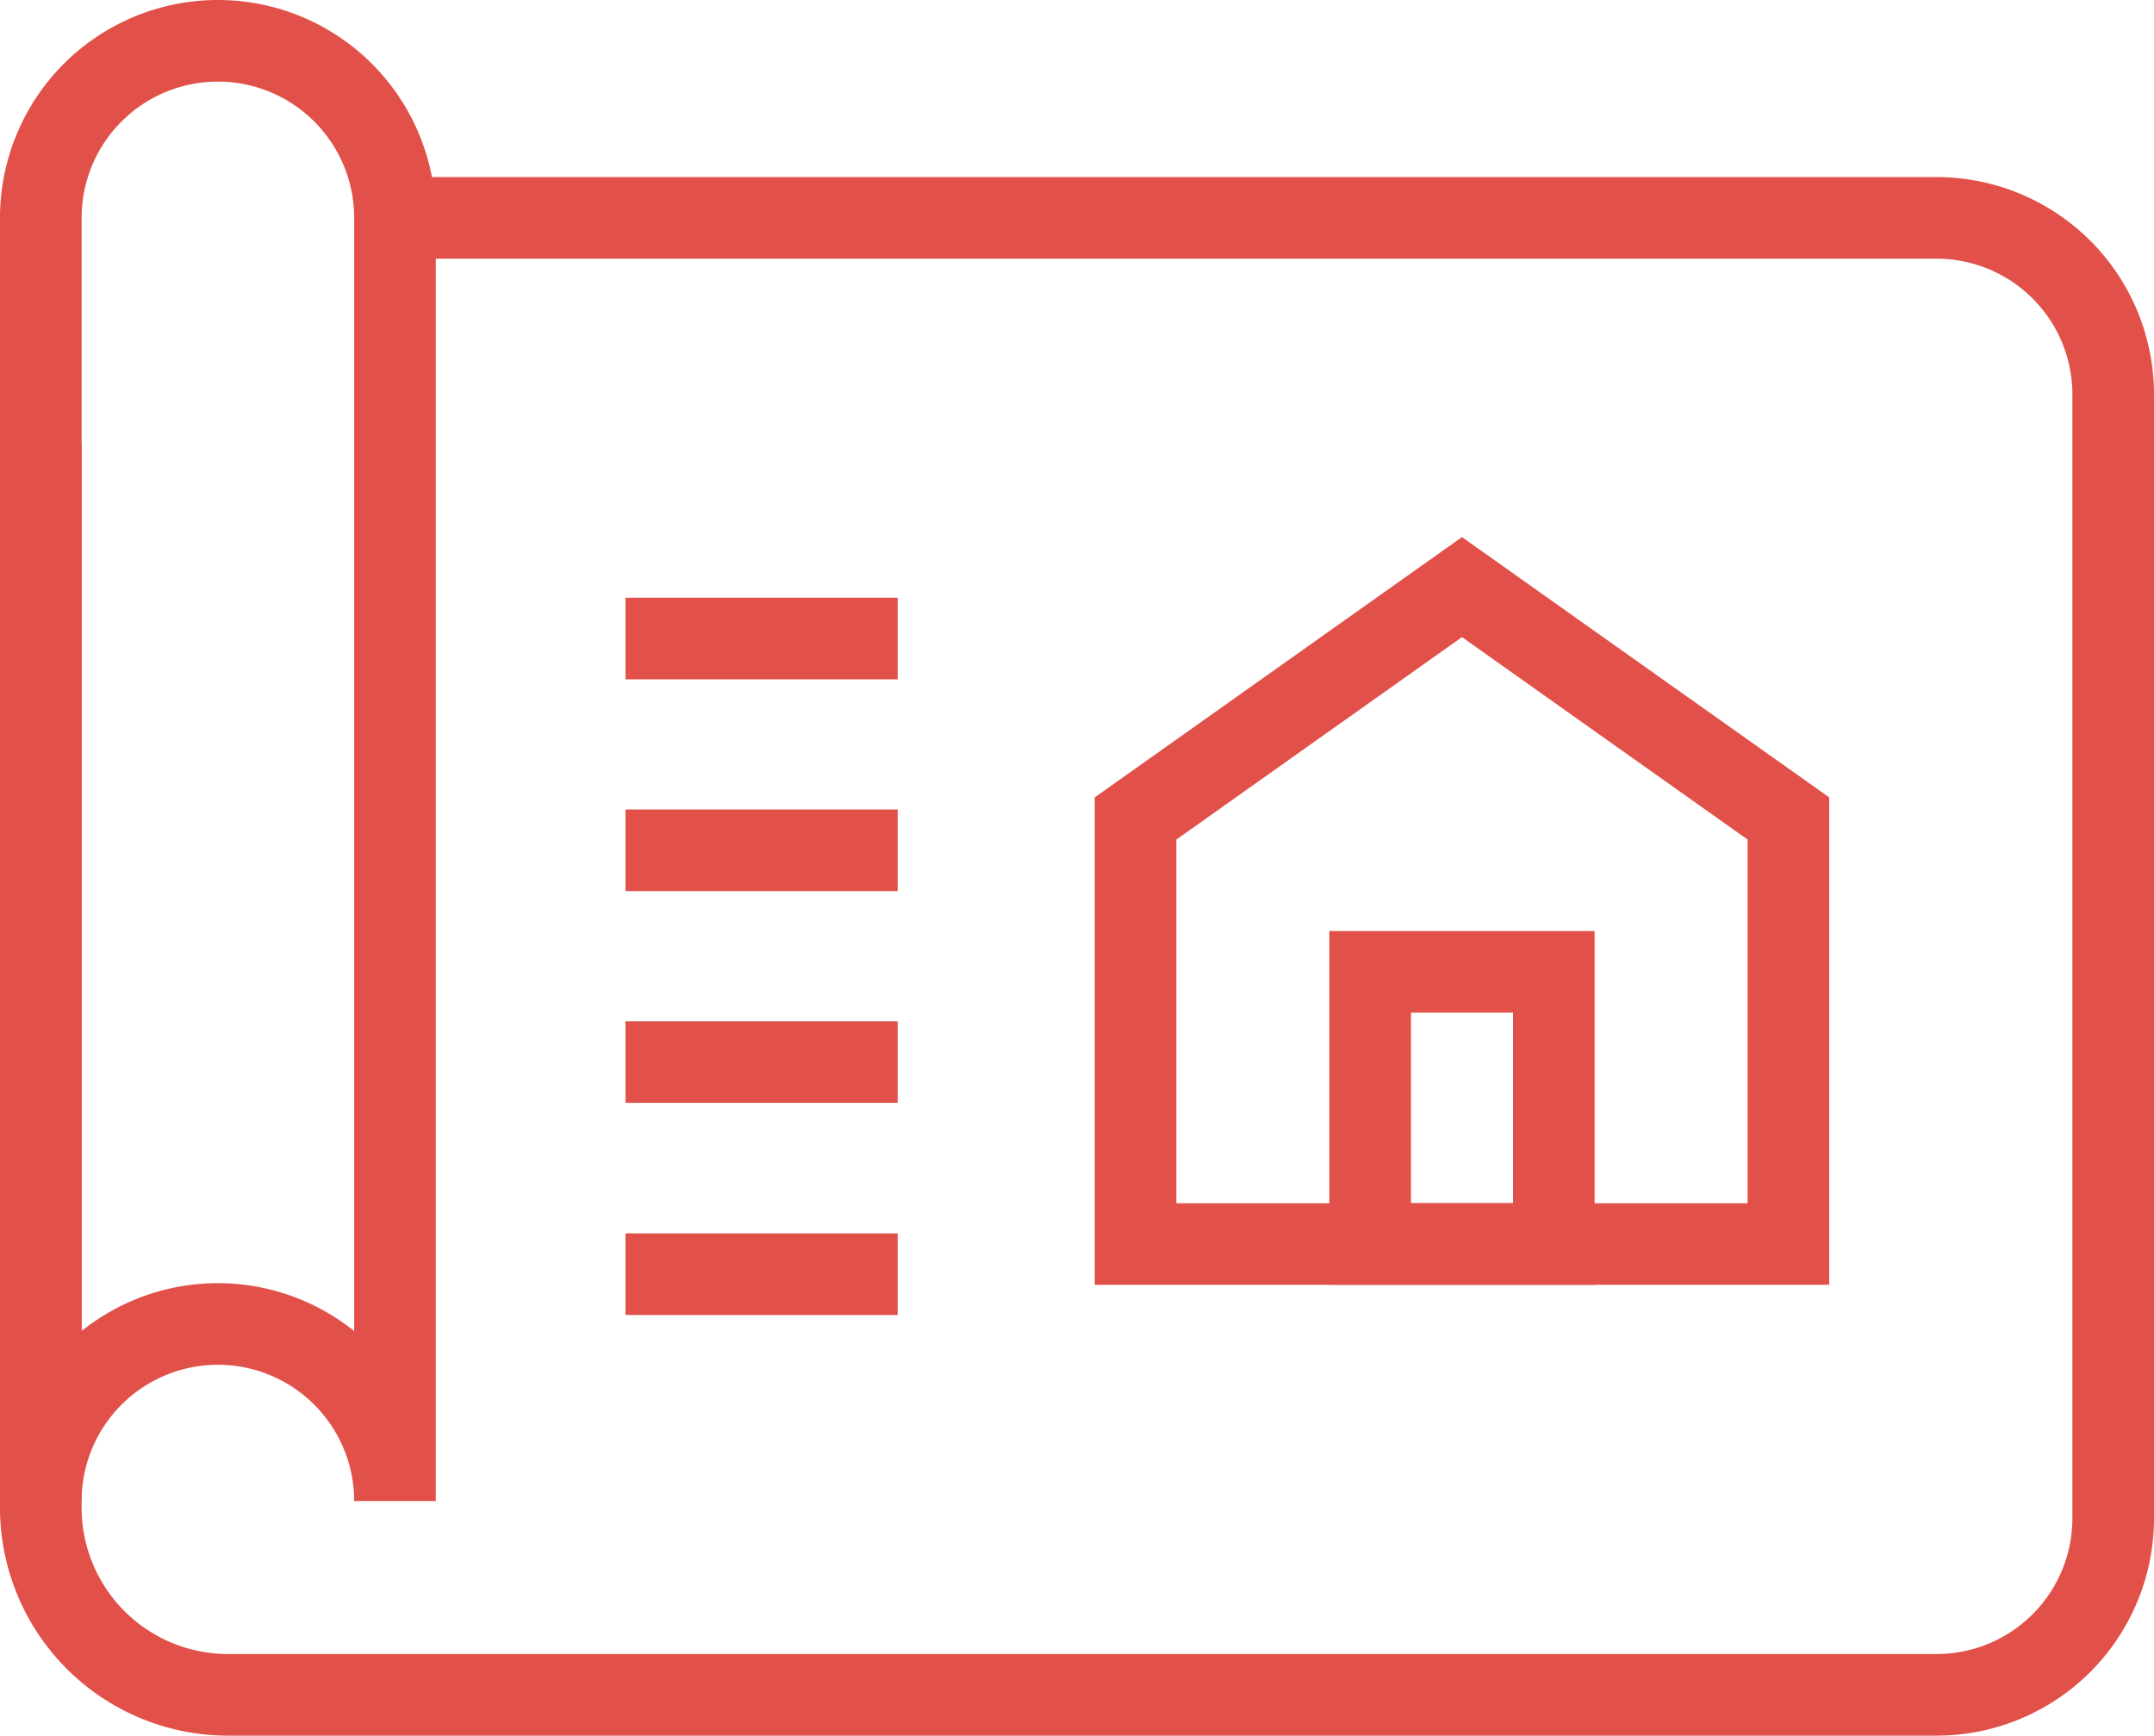 <svg xmlns="http://www.w3.org/2000/svg" viewBox="0 0 52.79 42.54"><defs><style>.cls-1{fill:none;stroke:#e15049;stroke-miterlimit:10;stroke-width:2px;}</style></defs><title>ic-list-house</title><g id="Layer_2" data-name="Layer 2"><g id="Capa_1" data-name="Capa 1"><path class="cls-1" d="M9.68,5.34H47.47a4.33,4.33,0,0,1,4.32,4.32V37.21a4.33,4.33,0,0,1-4.32,4.33H5.59A4.59,4.59,0,0,1,1,37V10.87"/><path class="cls-1" d="M5.34,1A4.34,4.34,0,0,0,1,5.34V36.79a4.34,4.34,0,0,1,8.68,0V5.34A4.34,4.34,0,0,0,5.34,1Z"/><polygon class="cls-1" points="43.83 30.49 27.83 30.49 27.83 20.06 35.83 14.39 43.83 20.06 43.83 30.49"/><rect class="cls-1" x="33.58" y="23.82" width="4.5" height="6.67"/><line class="cls-1" x1="15.33" y1="15.65" x2="22" y2="15.65"/><line class="cls-1" x1="15.33" y1="20.84" x2="22" y2="20.84"/><line class="cls-1" x1="15.33" y1="26.03" x2="22" y2="26.03"/><line class="cls-1" x1="15.33" y1="31.23" x2="22" y2="31.23"/></g></g></svg>
